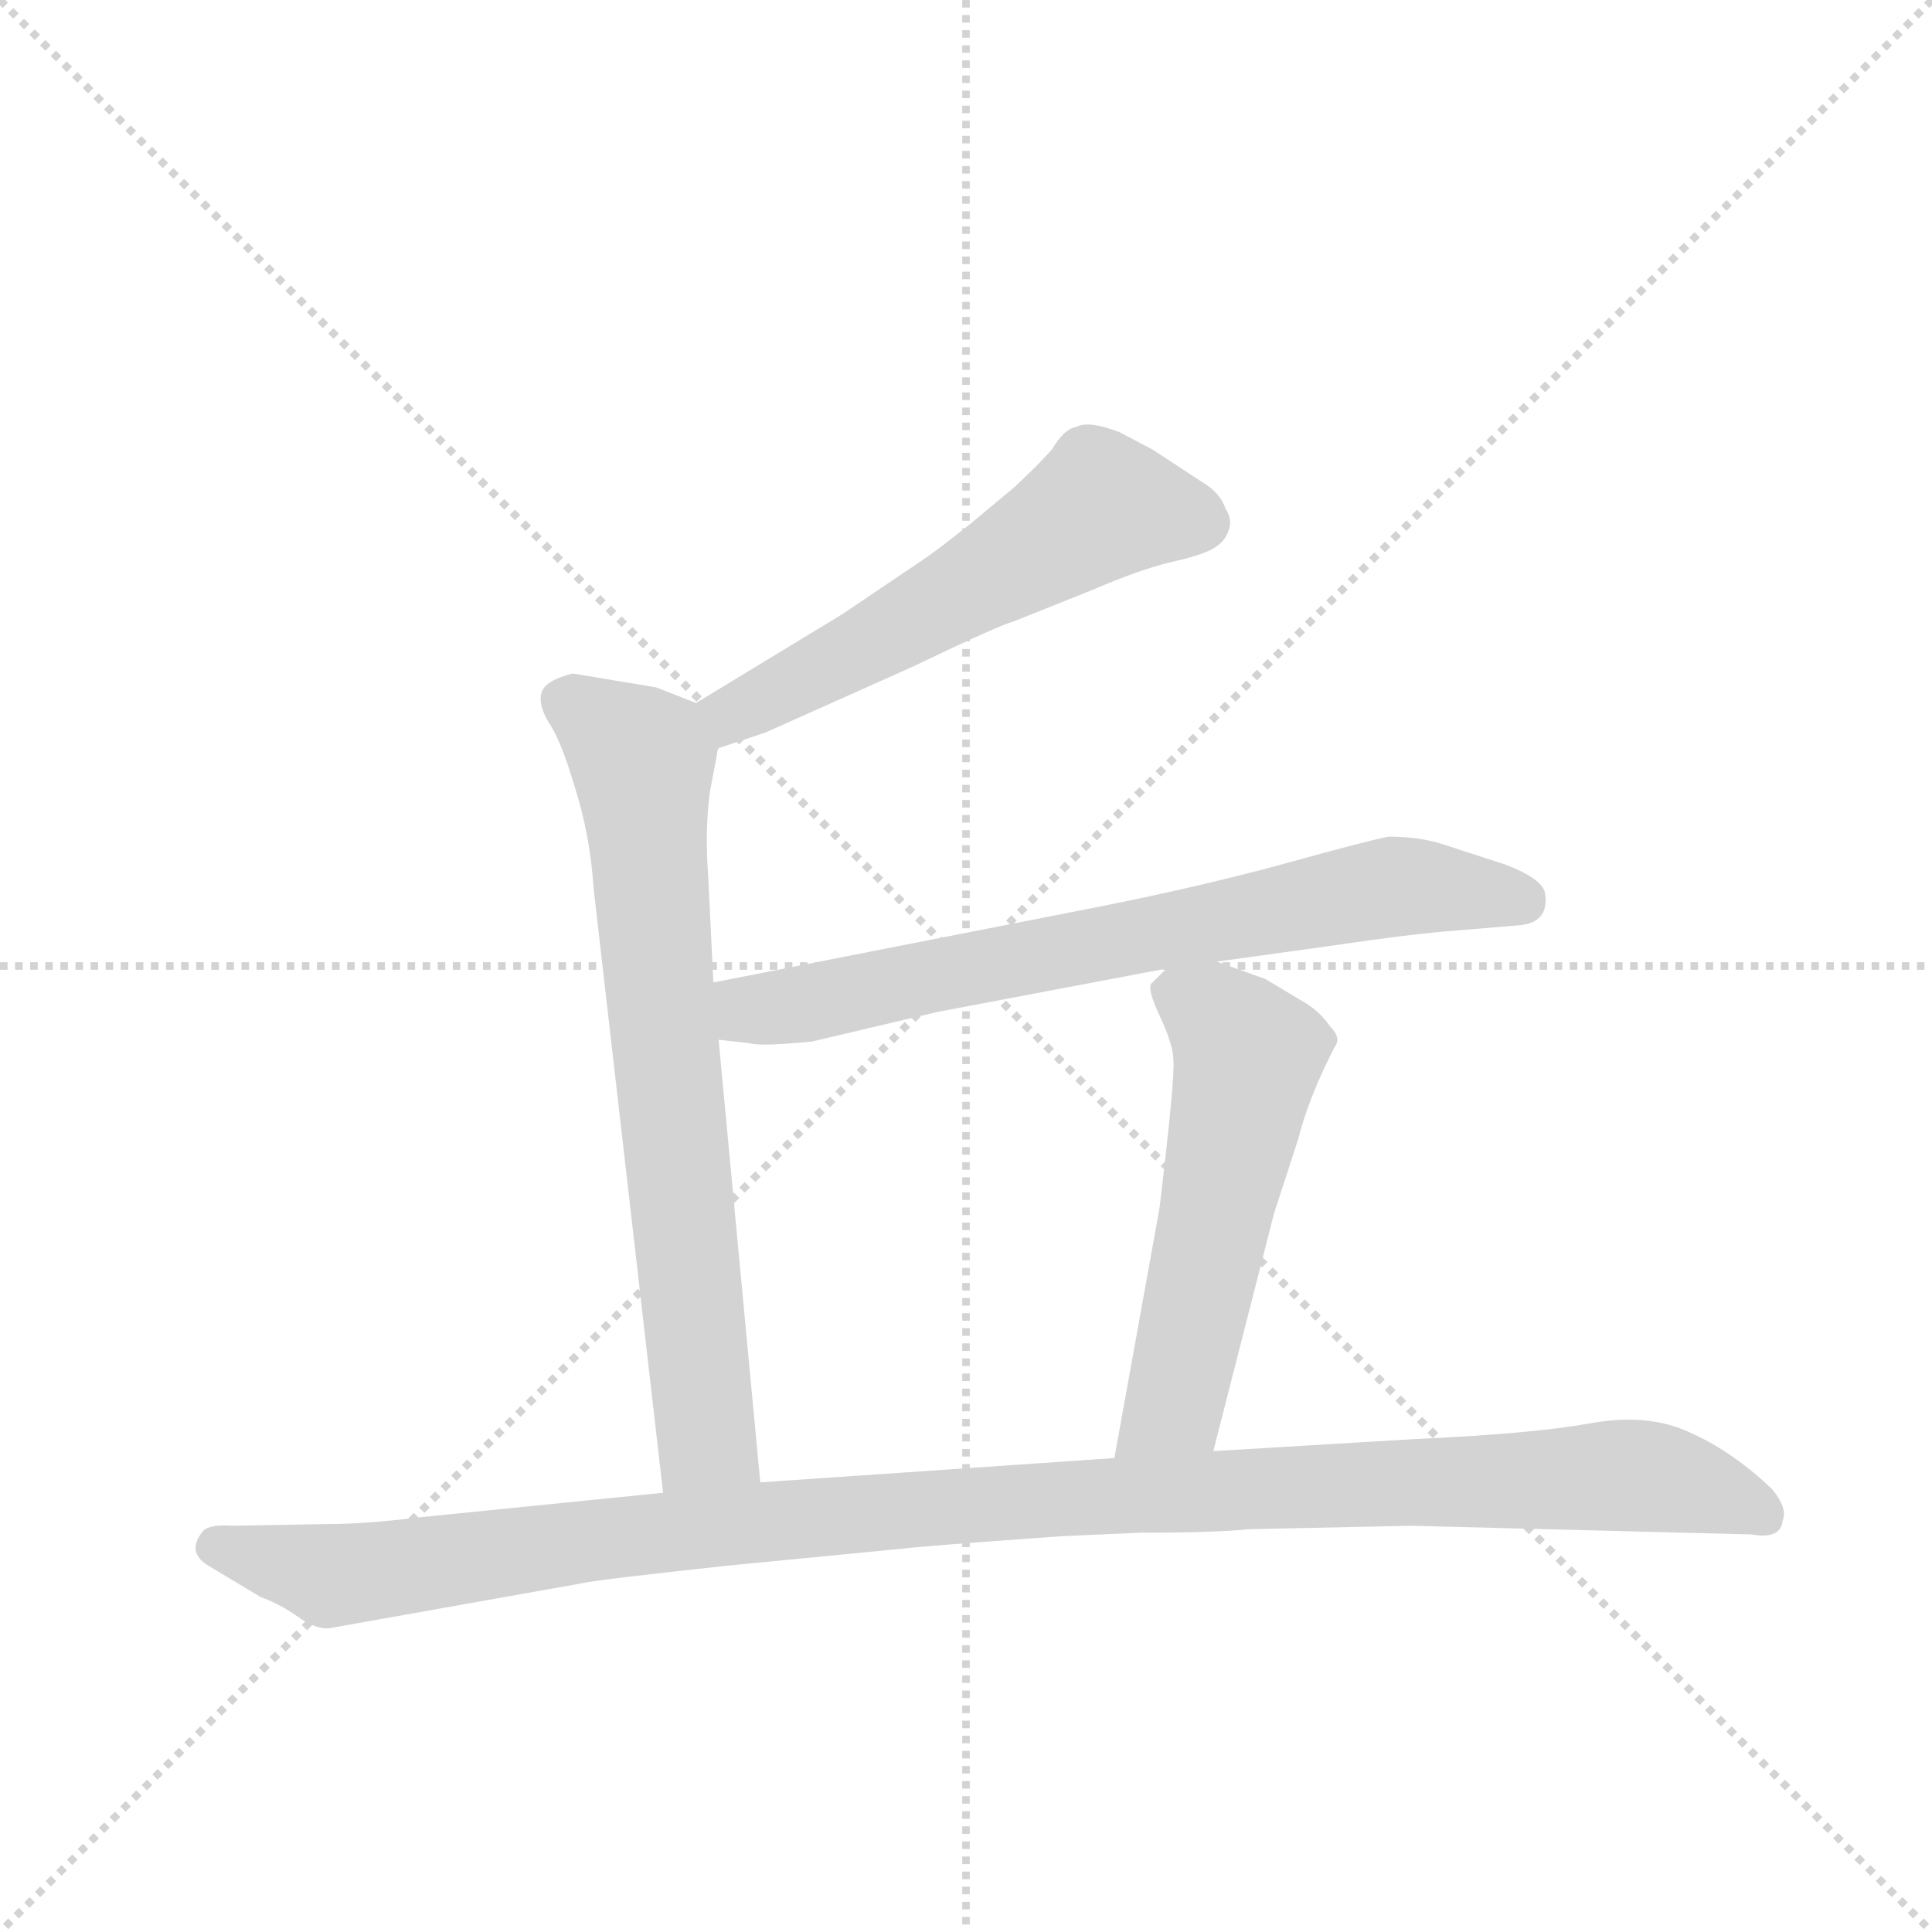 <svg version="1.1" viewBox="0 0 1024 1024" xmlns="http://www.w3.org/2000/svg">
  <g stroke="lightgray" stroke-dasharray="1,1" stroke-width="1" transform="scale(4, 4)">
    <line x1="0" y1="0" x2="256" y2="256"></line>
    <line x1="256" y1="0" x2="0" y2="256"></line>
    <line x1="128" y1="0" x2="128" y2="256"></line>
    <line x1="0" y1="128" x2="256" y2="128"></line>
  </g>
  <g transform="scale(0.92, -0.92) translate(60, -900)">
    <style type="text/css">
      
        @keyframes keyframes0 {
          from {
            stroke: blue;
            stroke-dashoffset: 569;
            stroke-width: 128;
          }
          65% {
            animation-timing-function: step-end;
            stroke: blue;
            stroke-dashoffset: 0;
            stroke-width: 128;
          }
          to {
            stroke: black;
            stroke-width: 1024;
          }
        }
        #make-me-a-hanzi-animation-0 {
          animation: keyframes0 0.713s both;
          animation-delay: 0s;
          animation-timing-function: linear;
        }
      
        @keyframes keyframes1 {
          from {
            stroke: blue;
            stroke-dashoffset: 736;
            stroke-width: 128;
          }
          71% {
            animation-timing-function: step-end;
            stroke: blue;
            stroke-dashoffset: 0;
            stroke-width: 128;
          }
          to {
            stroke: black;
            stroke-width: 1024;
          }
        }
        #make-me-a-hanzi-animation-1 {
          animation: keyframes1 0.849s both;
          animation-delay: 0.713s;
          animation-timing-function: linear;
        }
      
        @keyframes keyframes2 {
          from {
            stroke: blue;
            stroke-dashoffset: 725;
            stroke-width: 128;
          }
          70% {
            animation-timing-function: step-end;
            stroke: blue;
            stroke-dashoffset: 0;
            stroke-width: 128;
          }
          to {
            stroke: black;
            stroke-width: 1024;
          }
        }
        #make-me-a-hanzi-animation-2 {
          animation: keyframes2 0.84s both;
          animation-delay: 1.562s;
          animation-timing-function: linear;
        }
      
        @keyframes keyframes3 {
          from {
            stroke: blue;
            stroke-dashoffset: 555;
            stroke-width: 128;
          }
          64% {
            animation-timing-function: step-end;
            stroke: blue;
            stroke-dashoffset: 0;
            stroke-width: 128;
          }
          to {
            stroke: black;
            stroke-width: 1024;
          }
        }
        #make-me-a-hanzi-animation-3 {
          animation: keyframes3 0.702s both;
          animation-delay: 2.402s;
          animation-timing-function: linear;
        }
      
        @keyframes keyframes4 {
          from {
            stroke: blue;
            stroke-dashoffset: 1156;
            stroke-width: 128;
          }
          79% {
            animation-timing-function: step-end;
            stroke: blue;
            stroke-dashoffset: 0;
            stroke-width: 128;
          }
          to {
            stroke: black;
            stroke-width: 1024;
          }
        }
        #make-me-a-hanzi-animation-4 {
          animation: keyframes4 1.191s both;
          animation-delay: 3.104s;
          animation-timing-function: linear;
        }
      
    </style>
    
      <path d="M 354 469 L 381 478 L 466 516 Q 516 540 524 542 L 569 560 Q 597 572 614 576 Q 632 580 639 584 Q 646 588 648 595 Q 650 601 646 607 Q 643 616 633 622 L 604 641 L 585 651 Q 567 658 560 654 Q 553 653 546 641 Q 537 631 524 619 L 500 599 Q 480 583 471 577 L 425 546 L 341 495 C 315 479 326 460 354 469 Z" fill="lightgray"></path>
    
      <path d="M 351 334 L 348 395 Q 346 422 349 444 L 353 465 Q 353 467 354 469 C 358 488 358 488 341 495 L 318 504 L 270 512 Q 254 508 252 501 Q 250 494 256 484 Q 263 474 271 447 Q 280 419 282 388 L 322 40 C 325 10 381 16 378 46 L 354 301 L 351 334 Z" fill="lightgray"></path>
    
      <path d="M 641 346 L 706 355 Q 753 362 780 364 L 816 367 Q 833 369 830 386 Q 828 394 807 402 L 770 414 Q 757 418 740 418 Q 729 416 682 403 Q 635 390 575 378 L 351 334 C 322 328 324 304 354 301 L 372 299 Q 378 297 408 300 L 480 317 L 612 342 L 641 346 Z" fill="lightgray"></path>
    
      <path d="M 639 64 L 674 201 L 688 244 Q 694 268 709 297 Q 713 302 706 309 Q 700 318 689 324 L 669 336 L 641 346 C 623 353 623 353 612 342 L 604 334 Q 600 332 608 315 Q 616 298 616 289 Q 617 279 608 204 L 582 60 C 577 30 632 35 639 64 Z" fill="lightgray"></path>
    
      <path d="M 552 15 L 597 17 Q 641 17 659 19 L 753 21 L 949 16 Q 966 13 967 24 Q 970 31 961 42 Q 938 64 913 75 Q 889 86 856 80 Q 823 74 756 71 L 639 64 L 582 60 L 378 46 L 322 40 L 183 26 Q 151 22 130 22 L 74 21 Q 61 22 57 18 Q 47 6 60 -2 L 90 -20 Q 101 -24 111 -31 Q 122 -39 130 -38 L 276 -12 Q 285 -10 359 -2 L 462 8 Q 468 9 552 15 Z" fill="lightgray"></path>
    
    
      <clipPath id="make-me-a-hanzi-clip-0">
        <path d="M 354 469 L 381 478 L 466 516 Q 516 540 524 542 L 569 560 Q 597 572 614 576 Q 632 580 639 584 Q 646 588 648 595 Q 650 601 646 607 Q 643 616 633 622 L 604 641 L 585 651 Q 567 658 560 654 Q 553 653 546 641 Q 537 631 524 619 L 500 599 Q 480 583 471 577 L 425 546 L 341 495 C 315 479 326 460 354 469 Z"></path>
      </clipPath>
      <path clip-path="url(#make-me-a-hanzi-clip-0)" d="M 632 599 L 571 607 L 436 526 L 362 489 L 351 492" fill="none" id="make-me-a-hanzi-animation-0" stroke-dasharray="441 882" stroke-linecap="round"></path>
    
      <clipPath id="make-me-a-hanzi-clip-1">
        <path d="M 351 334 L 348 395 Q 346 422 349 444 L 353 465 Q 353 467 354 469 C 358 488 358 488 341 495 L 318 504 L 270 512 Q 254 508 252 501 Q 250 494 256 484 Q 263 474 271 447 Q 280 419 282 388 L 322 40 C 325 10 381 16 378 46 L 354 301 L 351 334 Z"></path>
      </clipPath>
      <path clip-path="url(#make-me-a-hanzi-clip-1)" d="M 263 497 L 310 462 L 347 71 L 328 49" fill="none" id="make-me-a-hanzi-animation-1" stroke-dasharray="608 1216" stroke-linecap="round"></path>
    
      <clipPath id="make-me-a-hanzi-clip-2">
        <path d="M 641 346 L 706 355 Q 753 362 780 364 L 816 367 Q 833 369 830 386 Q 828 394 807 402 L 770 414 Q 757 418 740 418 Q 729 416 682 403 Q 635 390 575 378 L 351 334 C 322 328 324 304 354 301 L 372 299 Q 378 297 408 300 L 480 317 L 612 342 L 641 346 Z"></path>
      </clipPath>
      <path clip-path="url(#make-me-a-hanzi-clip-2)" d="M 359 307 L 377 319 L 733 388 L 817 381" fill="none" id="make-me-a-hanzi-animation-2" stroke-dasharray="597 1194" stroke-linecap="round"></path>
    
      <clipPath id="make-me-a-hanzi-clip-3">
        <path d="M 639 64 L 674 201 L 688 244 Q 694 268 709 297 Q 713 302 706 309 Q 700 318 689 324 L 669 336 L 641 346 C 623 353 623 353 612 342 L 604 334 Q 600 332 608 315 Q 616 298 616 289 Q 617 279 608 204 L 582 60 C 577 30 632 35 639 64 Z"></path>
      </clipPath>
      <path clip-path="url(#make-me-a-hanzi-clip-3)" d="M 617 329 L 638 317 L 659 292 L 618 94 L 589 66" fill="none" id="make-me-a-hanzi-animation-3" stroke-dasharray="427 854" stroke-linecap="round"></path>
    
      <clipPath id="make-me-a-hanzi-clip-4">
        <path d="M 552 15 L 597 17 Q 641 17 659 19 L 753 21 L 949 16 Q 966 13 967 24 Q 970 31 961 42 Q 938 64 913 75 Q 889 86 856 80 Q 823 74 756 71 L 639 64 L 582 60 L 378 46 L 322 40 L 183 26 Q 151 22 130 22 L 74 21 Q 61 22 57 18 Q 47 6 60 -2 L 90 -20 Q 101 -24 111 -31 Q 122 -39 130 -38 L 276 -12 Q 285 -10 359 -2 L 462 8 Q 468 9 552 15 Z"></path>
      </clipPath>
      <path clip-path="url(#make-me-a-hanzi-clip-4)" d="M 64 9 L 130 -8 L 466 31 L 867 50 L 918 43 L 955 27" fill="none" id="make-me-a-hanzi-animation-4" stroke-dasharray="1028 2056" stroke-linecap="round"></path>
    
  </g>
</svg>